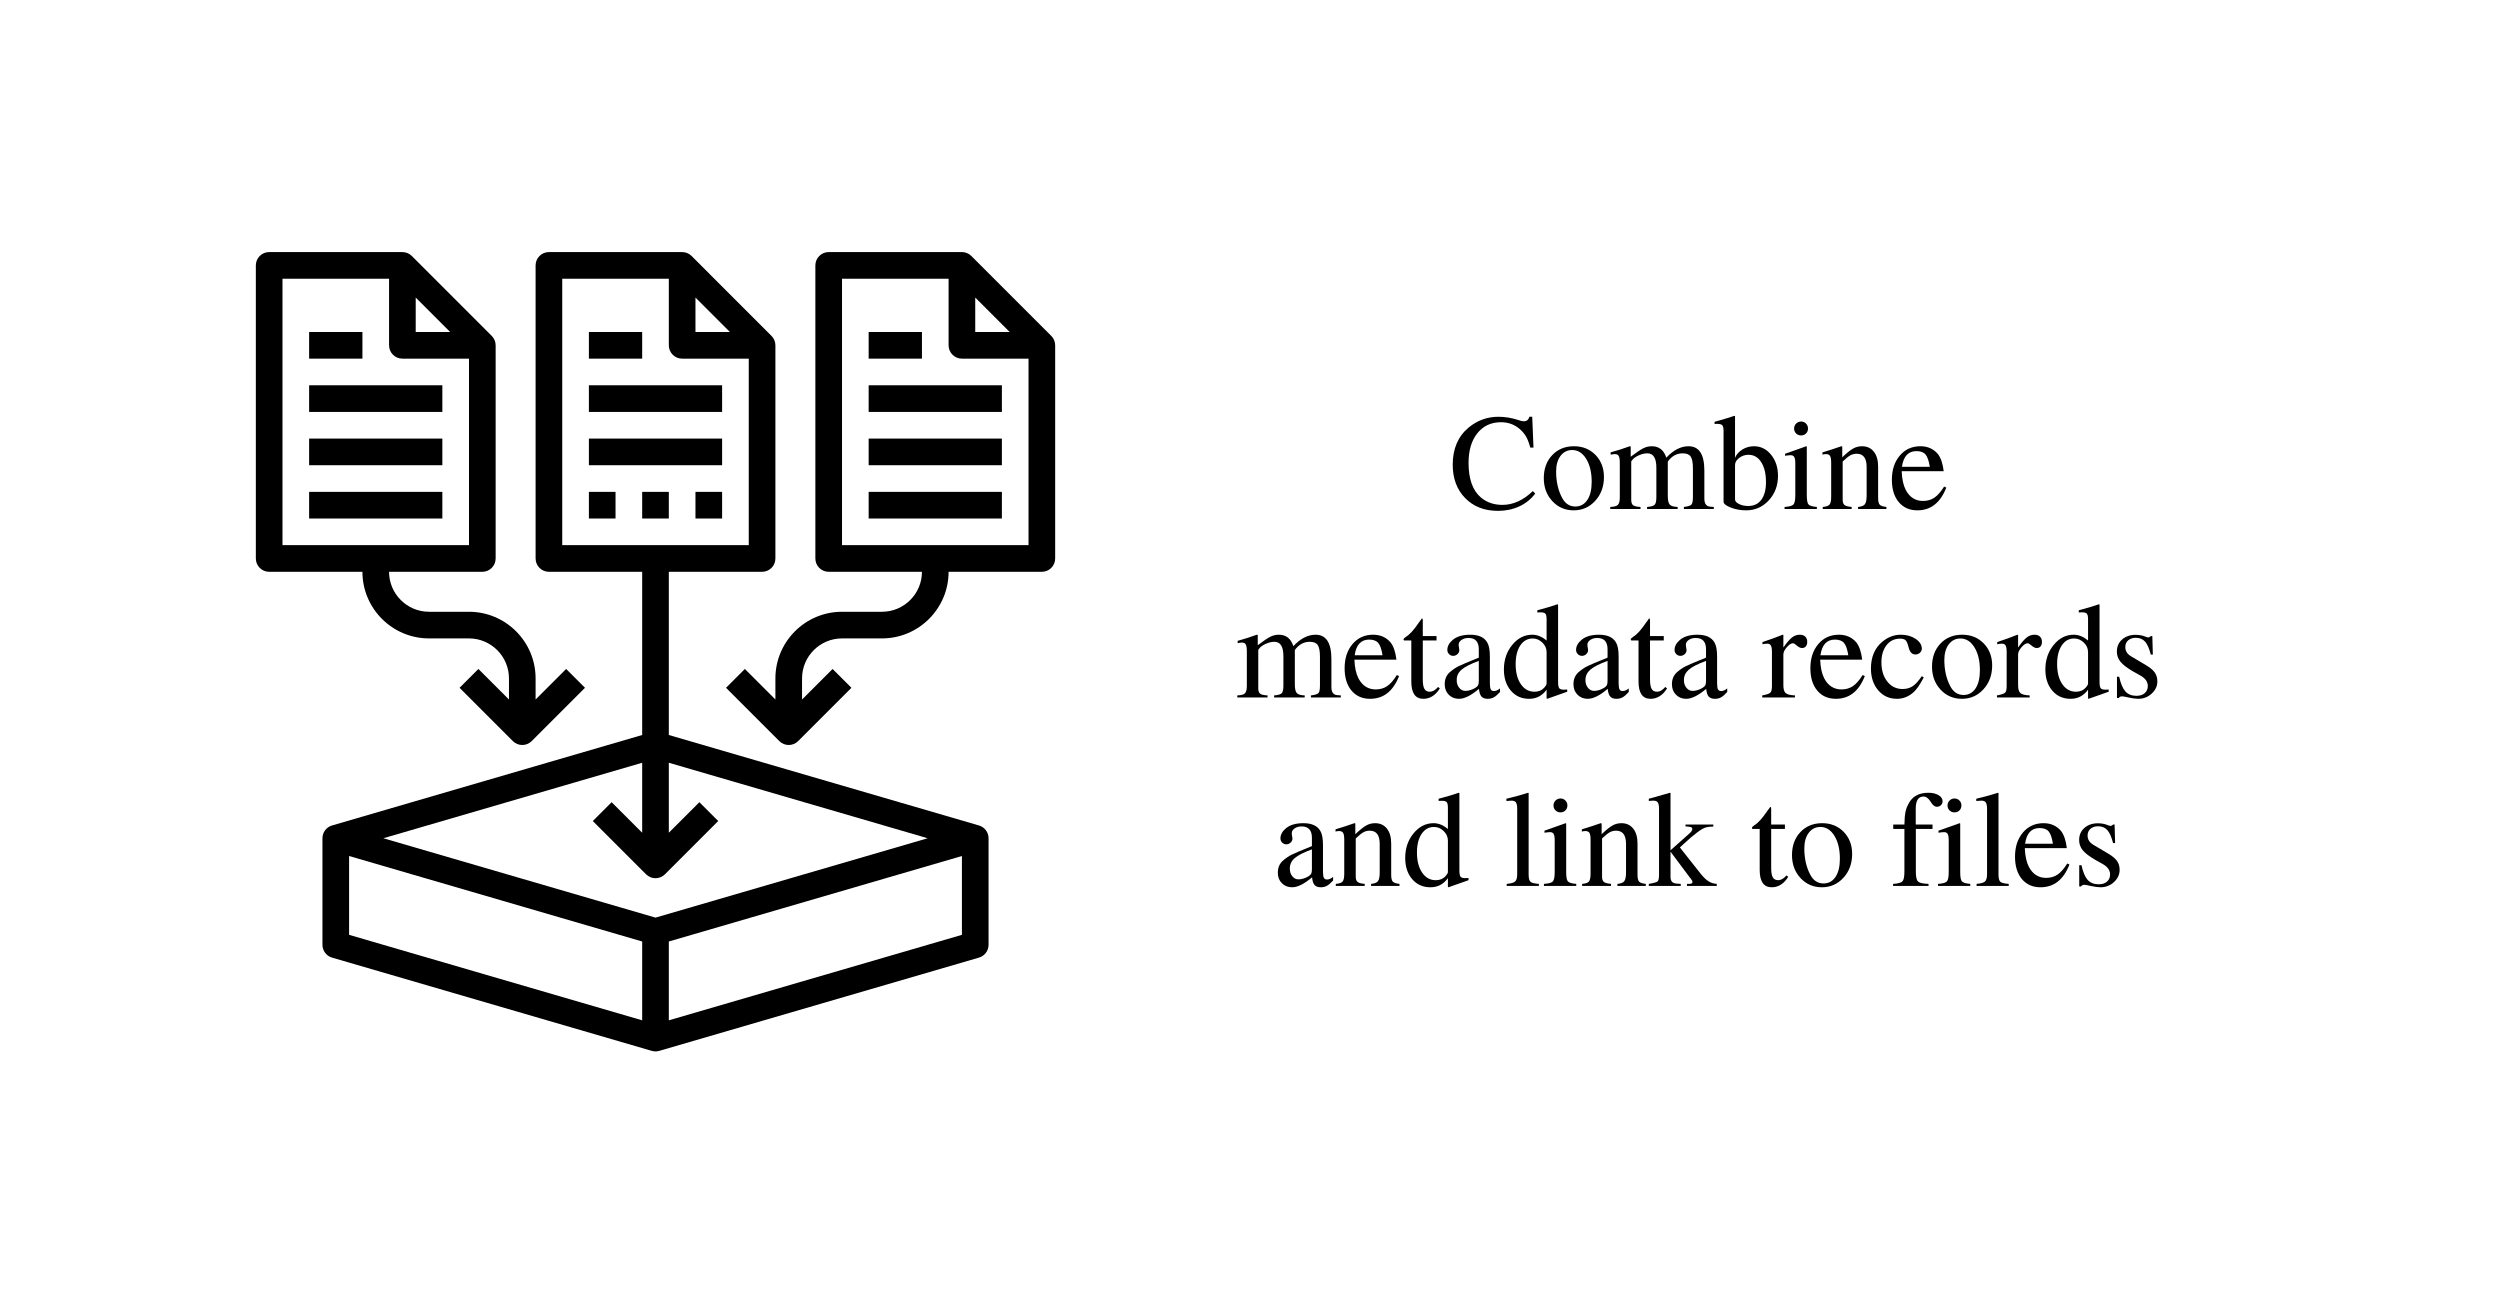 <svg xmlns="http://www.w3.org/2000/svg" xmlns:xlink="http://www.w3.org/1999/xlink" width="993" zoomAndPan="magnify" viewBox="0 0 744.75 389.25" height="519" preserveAspectRatio="xMidYMid meet" version="1.0"><defs><g/><clipPath id="9b6662e647"><path d="M 96 75.094 L 295 75.094 L 295 313.215 L 96 313.215 Z M 96 75.094 " clip-rule="nonzero"/></clipPath><clipPath id="a4d467bba6"><path d="M 76.215 75.094 L 175 75.094 L 175 222 L 76.215 222 Z M 76.215 75.094 " clip-rule="nonzero"/></clipPath><clipPath id="2802b9188b"><path d="M 216 75.094 L 314.336 75.094 L 314.336 222 L 216 222 Z M 216 75.094 " clip-rule="nonzero"/></clipPath></defs><path fill="#000000" d="M 175.43 114.777 L 215.117 114.777 L 215.117 122.715 L 175.43 122.715 Z M 175.43 114.777 " fill-opacity="1" fill-rule="nonzero"/><path fill="#000000" d="M 175.43 130.652 L 215.117 130.652 L 215.117 138.59 L 175.43 138.59 Z M 175.43 130.652 " fill-opacity="1" fill-rule="nonzero"/><g clip-path="url(#9b6662e647)"><path fill="#000000" d="M 294.492 281.465 L 294.492 249.715 C 294.492 247.953 293.328 246.402 291.633 245.906 L 199.242 218.957 L 199.242 170.34 L 227.023 170.34 C 229.219 170.34 230.992 168.562 230.992 166.371 L 230.992 102.871 C 230.992 101.82 230.578 100.809 229.828 100.066 L 206.02 76.254 C 205.277 75.508 204.27 75.094 203.211 75.094 L 163.523 75.094 C 161.332 75.094 159.555 76.871 159.555 79.062 L 159.555 166.371 C 159.555 168.562 161.332 170.34 163.523 170.34 L 191.305 170.34 L 191.305 218.957 L 98.914 245.906 C 97.219 246.402 96.059 247.953 96.059 249.715 L 96.059 281.465 C 96.059 283.227 97.219 284.777 98.914 285.273 L 194.164 313.055 C 194.527 313.16 194.898 313.215 195.273 313.215 C 195.652 313.215 196.02 313.16 196.387 313.055 L 291.633 285.273 C 293.328 284.777 294.492 283.227 294.492 281.465 Z M 207.18 88.641 L 217.445 98.902 L 207.18 98.902 Z M 167.492 83.031 L 199.242 83.031 L 199.242 102.871 C 199.242 105.062 201.016 106.84 203.211 106.84 L 223.055 106.84 L 223.055 162.402 L 167.492 162.402 Z M 191.305 227.223 L 191.305 248.07 L 182.207 238.973 L 176.594 244.582 L 192.469 260.457 C 193.242 261.23 194.258 261.621 195.273 261.621 C 196.289 261.621 197.309 261.23 198.082 260.457 L 213.957 244.582 L 208.344 238.973 L 199.242 248.07 L 199.242 227.223 L 276.352 249.715 L 195.273 273.359 L 114.199 249.715 Z M 103.996 255.004 L 191.305 280.473 L 191.305 303.953 L 103.996 278.488 Z M 199.242 303.953 L 199.242 280.473 L 286.555 255.004 L 286.555 278.488 Z M 199.242 303.953 " fill-opacity="1" fill-rule="nonzero"/></g><path fill="#000000" d="M 175.43 98.902 L 191.305 98.902 L 191.305 106.84 L 175.43 106.84 Z M 175.43 98.902 " fill-opacity="1" fill-rule="nonzero"/><g clip-path="url(#a4d467bba6)"><path fill="#000000" d="M 80.184 170.34 L 107.965 170.34 C 107.965 181.281 116.867 190.184 127.809 190.184 L 139.715 190.184 C 146.277 190.184 151.621 195.527 151.621 202.09 L 151.621 208.383 L 142.52 199.285 L 136.906 204.895 L 152.781 220.77 C 153.555 221.543 154.57 221.934 155.586 221.934 C 156.605 221.934 157.621 221.543 158.395 220.77 L 174.27 204.895 L 168.656 199.285 L 159.555 208.383 L 159.555 202.09 C 159.555 191.148 150.656 182.246 139.715 182.246 L 127.809 182.246 C 121.242 182.246 115.902 176.906 115.902 170.34 L 143.684 170.34 C 145.875 170.34 147.652 168.562 147.652 166.371 L 147.652 102.871 C 147.652 101.82 147.234 100.809 146.488 100.066 L 122.676 76.254 C 121.934 75.508 120.926 75.094 119.871 75.094 L 80.184 75.094 C 77.988 75.094 76.215 76.871 76.215 79.062 L 76.215 166.371 C 76.215 168.562 77.988 170.34 80.184 170.34 Z M 123.84 88.641 L 134.102 98.902 L 123.84 98.902 Z M 84.152 83.031 L 115.902 83.031 L 115.902 102.871 C 115.902 105.062 117.676 106.84 119.871 106.84 L 139.715 106.84 L 139.715 162.402 L 84.152 162.402 Z M 84.152 83.031 " fill-opacity="1" fill-rule="nonzero"/></g><path fill="#000000" d="M 92.09 114.777 L 131.777 114.777 L 131.777 122.715 L 92.09 122.715 Z M 92.09 114.777 " fill-opacity="1" fill-rule="nonzero"/><path fill="#000000" d="M 92.09 130.652 L 131.777 130.652 L 131.777 138.59 L 92.09 138.59 Z M 92.09 130.652 " fill-opacity="1" fill-rule="nonzero"/><path fill="#000000" d="M 92.09 146.527 L 131.777 146.527 L 131.777 154.465 L 92.09 154.465 Z M 92.09 146.527 " fill-opacity="1" fill-rule="nonzero"/><path fill="#000000" d="M 92.09 98.902 L 107.965 98.902 L 107.965 106.84 L 92.09 106.84 Z M 92.09 98.902 " fill-opacity="1" fill-rule="nonzero"/><g clip-path="url(#2802b9188b)"><path fill="#000000" d="M 314.336 166.371 L 314.336 102.871 C 314.336 101.82 313.918 100.809 313.172 100.066 L 289.359 76.254 C 288.617 75.508 287.609 75.094 286.555 75.094 L 246.867 75.094 C 244.672 75.094 242.898 76.871 242.898 79.062 L 242.898 166.371 C 242.898 168.562 244.672 170.34 246.867 170.34 L 274.648 170.34 C 274.648 176.906 269.305 182.246 262.742 182.246 L 250.836 182.246 C 239.895 182.246 230.992 191.148 230.992 202.09 L 230.992 208.383 L 221.895 199.285 L 216.281 204.895 L 232.156 220.77 C 232.93 221.543 233.945 221.934 234.961 221.934 C 235.977 221.934 236.992 221.543 237.766 220.77 L 253.641 204.895 L 248.031 199.285 L 238.93 208.383 L 238.93 202.09 C 238.93 195.527 244.273 190.184 250.836 190.184 L 262.742 190.184 C 273.684 190.184 282.586 181.281 282.586 170.34 L 310.367 170.34 C 312.562 170.34 314.336 168.562 314.336 166.371 Z M 290.523 88.641 L 300.785 98.902 L 290.523 98.902 Z M 250.836 162.402 L 250.836 83.031 L 282.586 83.031 L 282.586 102.871 C 282.586 105.062 284.359 106.84 286.555 106.84 L 306.398 106.84 L 306.398 162.402 Z M 250.836 162.402 " fill-opacity="1" fill-rule="nonzero"/></g><path fill="#000000" d="M 258.773 114.777 L 298.461 114.777 L 298.461 122.715 L 258.773 122.715 Z M 258.773 114.777 " fill-opacity="1" fill-rule="nonzero"/><path fill="#000000" d="M 258.773 130.652 L 298.461 130.652 L 298.461 138.59 L 258.773 138.59 Z M 258.773 130.652 " fill-opacity="1" fill-rule="nonzero"/><path fill="#000000" d="M 258.773 146.527 L 298.461 146.527 L 298.461 154.465 L 258.773 154.465 Z M 258.773 146.527 " fill-opacity="1" fill-rule="nonzero"/><path fill="#000000" d="M 258.773 98.902 L 274.648 98.902 L 274.648 106.84 L 258.773 106.84 Z M 258.773 98.902 " fill-opacity="1" fill-rule="nonzero"/><path fill="#000000" d="M 175.43 146.527 L 183.367 146.527 L 183.367 154.465 L 175.43 154.465 Z M 175.43 146.527 " fill-opacity="1" fill-rule="nonzero"/><path fill="#000000" d="M 191.305 146.527 L 199.242 146.527 L 199.242 154.465 L 191.305 154.465 Z M 191.305 146.527 " fill-opacity="1" fill-rule="nonzero"/><path fill="#000000" d="M 207.18 146.527 L 215.117 146.527 L 215.117 154.465 L 207.18 154.465 Z M 207.18 146.527 " fill-opacity="1" fill-rule="nonzero"/><g fill="#000000" fill-opacity="1"><g transform="translate(431.624, 151.624)"><g><path d="M 25.719 -4.594 C 24.477 -2.938 22.895 -1.66 20.969 -0.766 C 19.039 0.117 16.926 0.562 14.625 0.562 C 10.594 0.562 7.336 -0.703 4.859 -3.234 C 2.379 -5.766 1.141 -9.086 1.141 -13.203 C 1.141 -17.941 2.723 -21.629 5.891 -24.266 C 8.492 -26.398 11.438 -27.469 14.719 -27.469 C 16.719 -27.469 18.707 -27.145 20.688 -26.5 C 21.332 -26.25 21.875 -26.125 22.312 -26.125 C 23.176 -26.125 23.734 -26.57 23.984 -27.469 L 24.828 -27.469 L 25.203 -18.281 L 24.266 -18.281 C 23.879 -19.613 23.5 -20.629 23.125 -21.328 C 22.75 -22.035 22.234 -22.719 21.578 -23.375 C 19.922 -25.02 17.906 -25.844 15.531 -25.844 C 12.57 -25.844 10.219 -24.742 8.469 -22.547 C 6.727 -20.359 5.859 -17.422 5.859 -13.734 C 5.859 -8.891 7.102 -5.438 9.594 -3.375 C 11.32 -1.938 13.438 -1.219 15.938 -1.219 C 19.133 -1.219 22.156 -2.586 25 -5.328 Z M 25.719 -4.594 "/></g></g></g><g fill="#000000" fill-opacity="1"><g transform="translate(458.724, 151.624)"><g><path d="M 19.094 -9.516 C 19.094 -6.691 18.227 -4.332 16.5 -2.438 C 14.77 -0.539 12.629 0.406 10.078 0.406 C 7.535 0.406 5.414 -0.504 3.719 -2.328 C 2.02 -4.16 1.172 -6.445 1.172 -9.188 C 1.172 -11.977 2.004 -14.258 3.672 -16.031 C 5.336 -17.801 7.5 -18.688 10.156 -18.688 C 12.758 -18.688 14.898 -17.82 16.578 -16.094 C 18.254 -14.363 19.094 -12.172 19.094 -9.516 Z M 15.438 -8.094 C 15.438 -10.883 14.895 -13.16 13.812 -14.922 C 12.727 -16.68 11.332 -17.562 9.625 -17.562 C 8.195 -17.562 7.039 -16.977 6.156 -15.812 C 5.281 -14.645 4.844 -13.098 4.844 -11.172 C 4.844 -8.172 5.438 -5.555 6.625 -3.328 C 7.539 -1.598 8.852 -0.734 10.562 -0.734 C 12.082 -0.734 13.273 -1.383 14.141 -2.688 C 15.004 -3.988 15.438 -5.789 15.438 -8.094 Z M 15.438 -8.094 "/></g></g></g><g fill="#000000" fill-opacity="1"><g transform="translate(479.039, 151.624)"><g><path d="M 31.5 0 L 22.594 0 L 22.594 -0.609 C 23.789 -0.742 24.535 -0.973 24.828 -1.297 C 25.129 -1.617 25.281 -2.363 25.281 -3.531 L 25.281 -12.109 C 25.281 -13.785 25.062 -14.945 24.625 -15.594 C 24.195 -16.25 23.398 -16.578 22.234 -16.578 C 20.441 -16.578 18.961 -15.754 17.797 -14.109 L 17.797 -3.859 C 17.797 -2.586 17.992 -1.734 18.391 -1.297 C 18.785 -0.867 19.566 -0.641 20.734 -0.609 L 20.734 0 L 11.625 0 L 11.625 -0.609 C 12.789 -0.691 13.539 -0.906 13.875 -1.25 C 14.219 -1.602 14.391 -2.352 14.391 -3.5 L 14.391 -12.312 C 14.391 -15.156 13.492 -16.578 11.703 -16.578 C 10.992 -16.578 10.25 -16.422 9.469 -16.109 C 8.688 -15.797 8.035 -15.41 7.516 -14.953 L 6.906 -14.188 L 6.906 -2.719 C 6.906 -1.938 7.094 -1.398 7.469 -1.109 C 7.852 -0.828 8.586 -0.66 9.672 -0.609 L 9.672 0 L 0.656 0 L 0.656 -0.609 C 1.789 -0.641 2.547 -0.844 2.922 -1.219 C 3.305 -1.594 3.5 -2.336 3.5 -3.453 L 3.5 -13.734 C 3.5 -14.711 3.395 -15.391 3.188 -15.766 C 2.988 -16.148 2.617 -16.344 2.078 -16.344 C 1.672 -16.344 1.234 -16.285 0.766 -16.172 L 0.766 -16.859 C 2.723 -17.398 4.625 -18.008 6.469 -18.688 L 6.75 -18.609 L 6.75 -15.562 C 8.426 -16.832 9.672 -17.672 10.484 -18.078 C 11.297 -18.484 12.148 -18.688 13.047 -18.688 C 15.18 -18.688 16.617 -17.551 17.359 -15.281 C 19.473 -17.551 21.68 -18.688 23.984 -18.688 C 27.117 -18.688 28.688 -16.273 28.688 -11.453 L 28.688 -3.094 C 28.688 -1.57 29.27 -0.77 30.438 -0.688 L 31.5 -0.609 Z M 31.5 0 "/></g></g></g><g fill="#000000" fill-opacity="1"><g transform="translate(510.649, 151.624)"><g><path d="M 19.016 -9.875 C 19.016 -6.977 18.098 -4.539 16.266 -2.562 C 14.441 -0.582 12.191 0.406 9.516 0.406 C 7.891 0.406 6.363 0.129 4.938 -0.422 C 3.508 -0.984 2.797 -1.57 2.797 -2.188 L 2.797 -23.281 C 2.797 -24.125 2.664 -24.68 2.406 -24.953 C 2.156 -25.223 1.625 -25.359 0.812 -25.359 C 0.508 -25.359 0.281 -25.344 0.125 -25.312 L 0.125 -25.969 L 1.297 -26.297 C 3.109 -26.805 4.68 -27.289 6.016 -27.75 L 6.219 -27.672 L 6.219 -15.234 C 6.625 -16.242 7.352 -17.07 8.406 -17.719 C 9.469 -18.363 10.617 -18.688 11.859 -18.688 C 13.898 -18.688 15.602 -17.836 16.969 -16.141 C 18.332 -14.453 19.016 -12.363 19.016 -9.875 Z M 15.438 -8 C 15.438 -10.469 14.969 -12.441 14.031 -13.922 C 13.102 -15.398 11.836 -16.141 10.234 -16.141 C 9.18 -16.141 8.25 -15.828 7.438 -15.203 C 6.625 -14.578 6.219 -13.875 6.219 -13.094 L 6.219 -2.844 C 6.219 -2.332 6.609 -1.879 7.391 -1.484 C 8.18 -1.086 9.102 -0.891 10.156 -0.891 C 11.844 -0.891 13.145 -1.516 14.062 -2.766 C 14.977 -4.016 15.438 -5.758 15.438 -8 Z M 15.438 -8 "/></g></g></g><g fill="#000000" fill-opacity="1"><g transform="translate(530.964, 151.624)"><g><path d="M 10.281 0 L 0.656 0 L 0.656 -0.609 C 2.062 -0.691 2.945 -0.938 3.312 -1.344 C 3.676 -1.75 3.859 -2.68 3.859 -4.141 L 3.859 -13.578 C 3.859 -14.473 3.754 -15.102 3.547 -15.469 C 3.348 -15.832 3.004 -16.016 2.516 -16.016 C 2.086 -16.016 1.629 -15.973 1.141 -15.891 L 0.812 -15.844 L 0.812 -16.453 L 7.109 -18.688 L 7.281 -18.578 L 7.281 -4.141 C 7.281 -2.68 7.445 -1.754 7.781 -1.359 C 8.125 -0.961 8.957 -0.711 10.281 -0.609 Z M 7.641 -23.984 C 7.641 -23.379 7.441 -22.879 7.047 -22.484 C 6.66 -22.098 6.164 -21.906 5.562 -21.906 C 5 -21.906 4.516 -22.098 4.109 -22.484 C 3.703 -22.879 3.5 -23.379 3.5 -23.984 C 3.5 -24.547 3.703 -25.031 4.109 -25.438 C 4.516 -25.844 5 -26.047 5.562 -26.047 C 6.164 -26.047 6.66 -25.844 7.047 -25.438 C 7.441 -25.031 7.641 -24.547 7.641 -23.984 Z M 7.641 -23.984 "/></g></g></g><g fill="#000000" fill-opacity="1"><g transform="translate(542.259, 151.624)"><g><path d="M 19.703 0 L 11.25 0 L 11.25 -0.609 C 12.281 -0.691 12.961 -0.961 13.297 -1.422 C 13.641 -1.879 13.812 -2.742 13.812 -4.016 L 13.812 -12.516 C 13.812 -15.141 12.82 -16.453 10.844 -16.453 C 10.164 -16.453 9.539 -16.297 8.969 -15.984 C 8.406 -15.68 7.641 -15.066 6.672 -14.141 L 6.672 -2.719 C 6.672 -1.988 6.859 -1.473 7.234 -1.172 C 7.609 -0.879 8.312 -0.691 9.344 -0.609 L 9.344 0 L 0.734 0 L 0.734 -0.609 C 1.766 -0.691 2.441 -0.926 2.766 -1.312 C 3.086 -1.707 3.25 -2.488 3.25 -3.656 L 3.25 -13.734 C 3.25 -14.734 3.141 -15.414 2.922 -15.781 C 2.703 -16.156 2.312 -16.344 1.75 -16.344 C 1.227 -16.344 0.863 -16.285 0.656 -16.172 L 0.656 -16.859 C 2.656 -17.461 4.523 -18.07 6.266 -18.688 L 6.547 -18.609 L 6.547 -15.406 C 7.922 -16.707 9.008 -17.578 9.812 -18.016 C 10.613 -18.461 11.488 -18.688 12.438 -18.688 C 13.926 -18.688 15.098 -18.148 15.953 -17.078 C 16.805 -16.016 17.234 -14.52 17.234 -12.594 L 17.234 -3.297 C 17.234 -2.285 17.395 -1.609 17.719 -1.266 C 18.039 -0.93 18.703 -0.711 19.703 -0.609 Z M 19.703 0 "/></g></g></g><g fill="#000000" fill-opacity="1"><g transform="translate(562.574, 151.624)"><g><path d="M 17.234 -6.375 C 15.473 -1.852 12.598 0.406 8.609 0.406 C 6.285 0.406 4.438 -0.41 3.062 -2.047 C 1.695 -3.691 1.016 -5.91 1.016 -8.703 C 1.016 -11.648 1.801 -14.051 3.375 -15.906 C 4.945 -17.758 6.992 -18.688 9.516 -18.688 C 11.68 -18.688 13.414 -17.914 14.719 -16.375 C 15.602 -15.238 16.18 -13.531 16.453 -11.25 L 3.938 -11.25 C 4.02 -8.945 4.426 -7.082 5.156 -5.656 C 6.32 -3.477 8.031 -2.391 10.281 -2.391 C 11.582 -2.391 12.711 -2.711 13.672 -3.359 C 14.641 -4.016 15.609 -5.117 16.578 -6.672 Z M 12.312 -12.562 C 12.039 -14.32 11.617 -15.539 11.047 -16.219 C 10.484 -16.895 9.578 -17.234 8.328 -17.234 C 5.891 -17.234 4.453 -15.676 4.016 -12.562 Z M 12.312 -12.562 "/></g></g></g><g fill="#000000" fill-opacity="1"><g transform="translate(367.934, 207.769)"><g><path d="M 31.5 0 L 22.594 0 L 22.594 -0.609 C 23.789 -0.742 24.535 -0.973 24.828 -1.297 C 25.129 -1.617 25.281 -2.363 25.281 -3.531 L 25.281 -12.109 C 25.281 -13.785 25.062 -14.945 24.625 -15.594 C 24.195 -16.25 23.398 -16.578 22.234 -16.578 C 20.441 -16.578 18.961 -15.754 17.797 -14.109 L 17.797 -3.859 C 17.797 -2.586 17.992 -1.734 18.391 -1.297 C 18.785 -0.867 19.566 -0.641 20.734 -0.609 L 20.734 0 L 11.625 0 L 11.625 -0.609 C 12.789 -0.691 13.539 -0.906 13.875 -1.25 C 14.219 -1.602 14.391 -2.352 14.391 -3.5 L 14.391 -12.312 C 14.391 -15.156 13.492 -16.578 11.703 -16.578 C 10.992 -16.578 10.25 -16.422 9.469 -16.109 C 8.688 -15.797 8.035 -15.41 7.516 -14.953 L 6.906 -14.188 L 6.906 -2.719 C 6.906 -1.938 7.094 -1.398 7.469 -1.109 C 7.852 -0.828 8.586 -0.66 9.672 -0.609 L 9.672 0 L 0.656 0 L 0.656 -0.609 C 1.789 -0.641 2.547 -0.844 2.922 -1.219 C 3.305 -1.594 3.5 -2.336 3.5 -3.453 L 3.5 -13.734 C 3.5 -14.711 3.395 -15.391 3.188 -15.766 C 2.988 -16.148 2.617 -16.344 2.078 -16.344 C 1.672 -16.344 1.234 -16.285 0.766 -16.172 L 0.766 -16.859 C 2.723 -17.398 4.625 -18.008 6.469 -18.688 L 6.75 -18.609 L 6.75 -15.562 C 8.426 -16.832 9.672 -17.672 10.484 -18.078 C 11.297 -18.484 12.148 -18.688 13.047 -18.688 C 15.18 -18.688 16.617 -17.551 17.359 -15.281 C 19.473 -17.551 21.68 -18.688 23.984 -18.688 C 27.117 -18.688 28.688 -16.273 28.688 -11.453 L 28.688 -3.094 C 28.688 -1.57 29.27 -0.77 30.438 -0.688 L 31.5 -0.609 Z M 31.5 0 "/></g></g></g><g fill="#000000" fill-opacity="1"><g transform="translate(399.544, 207.769)"><g><path d="M 17.234 -6.375 C 15.473 -1.852 12.598 0.406 8.609 0.406 C 6.285 0.406 4.438 -0.41 3.062 -2.047 C 1.695 -3.691 1.016 -5.91 1.016 -8.703 C 1.016 -11.648 1.801 -14.051 3.375 -15.906 C 4.945 -17.758 6.992 -18.688 9.516 -18.688 C 11.68 -18.688 13.414 -17.914 14.719 -16.375 C 15.602 -15.238 16.18 -13.531 16.453 -11.25 L 3.938 -11.25 C 4.02 -8.945 4.426 -7.082 5.156 -5.656 C 6.32 -3.477 8.031 -2.391 10.281 -2.391 C 11.582 -2.391 12.711 -2.711 13.672 -3.359 C 14.641 -4.016 15.609 -5.117 16.578 -6.672 Z M 12.312 -12.562 C 12.039 -14.32 11.617 -15.539 11.047 -16.219 C 10.484 -16.895 9.578 -17.234 8.328 -17.234 C 5.891 -17.234 4.453 -15.676 4.016 -12.562 Z M 12.312 -12.562 "/></g></g></g><g fill="#000000" fill-opacity="1"><g transform="translate(417.584, 207.769)"><g><path d="M 11.344 -2.688 C 10.039 -0.625 8.398 0.406 6.422 0.406 C 4.035 0.406 2.844 -1.312 2.844 -4.75 L 2.844 -16.984 L 0.688 -16.984 C 0.582 -17.066 0.531 -17.16 0.531 -17.266 C 0.531 -17.484 0.758 -17.742 1.219 -18.047 C 2.332 -18.691 3.645 -20.141 5.156 -22.391 C 5.539 -22.879 5.812 -23.258 5.969 -23.531 C 6.164 -23.531 6.266 -23.352 6.266 -23 L 6.266 -18.281 L 10.359 -18.281 L 10.359 -16.984 L 6.266 -16.984 L 6.266 -5.359 C 6.266 -4.055 6.426 -3.117 6.75 -2.547 C 7.07 -1.984 7.613 -1.703 8.375 -1.703 C 9.188 -1.703 10 -2.176 10.812 -3.125 Z M 11.344 -2.688 "/></g></g></g><g fill="#000000" fill-opacity="1"><g transform="translate(428.879, 207.769)"><g><path d="M 17.969 -1.625 C 17.258 -0.844 16.641 -0.305 16.109 -0.016 C 15.586 0.266 14.988 0.406 14.312 0.406 C 13.469 0.406 12.848 0.18 12.453 -0.266 C 12.055 -0.711 11.805 -1.477 11.703 -2.562 C 9.367 -0.582 7.391 0.406 5.766 0.406 C 4.523 0.406 3.504 0 2.703 -0.812 C 1.898 -1.625 1.5 -2.664 1.5 -3.938 C 1.5 -5.406 1.988 -6.586 2.969 -7.484 C 3.832 -8.234 4.703 -8.832 5.578 -9.281 C 6.461 -9.727 8.488 -10.586 11.656 -11.859 L 11.656 -14.344 C 11.656 -16.594 10.629 -17.719 8.578 -17.719 C 7.766 -17.719 7.07 -17.52 6.5 -17.125 C 5.938 -16.738 5.656 -16.273 5.656 -15.734 C 5.656 -15.43 5.691 -15.102 5.766 -14.75 C 5.828 -14.375 5.859 -14.16 5.859 -14.109 C 5.859 -13.641 5.672 -13.234 5.297 -12.891 C 4.93 -12.555 4.504 -12.391 4.016 -12.391 C 3.535 -12.391 3.125 -12.566 2.781 -12.922 C 2.445 -13.273 2.281 -13.68 2.281 -14.141 C 2.281 -15.254 2.832 -16.27 3.938 -17.188 C 5.156 -18.188 6.879 -18.688 9.109 -18.688 C 11.629 -18.688 13.32 -17.906 14.188 -16.344 C 14.695 -15.5 14.953 -14.113 14.953 -12.188 L 14.953 -4.266 C 14.953 -3.367 15.039 -2.75 15.219 -2.406 C 15.395 -2.07 15.711 -1.906 16.172 -1.906 C 16.742 -1.906 17.344 -2.164 17.969 -2.688 Z M 11.656 -5 L 11.656 -10.891 C 9.219 -9.992 7.508 -9.125 6.531 -8.281 C 5.562 -7.445 5.078 -6.438 5.078 -5.25 L 5.078 -5.078 C 5.078 -4.211 5.328 -3.473 5.828 -2.859 C 6.328 -2.254 6.93 -1.953 7.641 -1.953 C 8.586 -1.953 9.578 -2.25 10.609 -2.844 C 11.035 -3.113 11.316 -3.383 11.453 -3.656 C 11.586 -3.926 11.656 -4.375 11.656 -5 Z M 11.656 -5 "/></g></g></g><g fill="#000000" fill-opacity="1"><g transform="translate(446.919, 207.769)"><g><path d="M 19.953 -1.703 L 13.984 0.406 L 13.812 0.281 L 13.812 -2.312 C 12.508 -0.5 10.773 0.406 8.609 0.406 C 6.367 0.406 4.555 -0.398 3.172 -2.016 C 1.785 -3.629 1.094 -5.734 1.094 -8.328 C 1.094 -11.203 1.922 -13.645 3.578 -15.656 C 5.234 -17.676 7.223 -18.688 9.547 -18.688 C 11.016 -18.688 12.438 -18.109 13.812 -16.953 L 13.812 -23.281 C 13.812 -24.125 13.691 -24.68 13.453 -24.953 C 13.211 -25.223 12.711 -25.359 11.953 -25.359 C 11.566 -25.359 11.266 -25.344 11.047 -25.312 L 11.047 -25.969 C 13.516 -26.613 15.508 -27.207 17.031 -27.75 L 17.234 -27.672 L 17.234 -4.641 C 17.234 -3.68 17.348 -3.051 17.578 -2.75 C 17.805 -2.457 18.285 -2.312 19.016 -2.312 C 19.148 -2.312 19.461 -2.328 19.953 -2.359 Z M 13.812 -4.141 L 13.812 -13.5 C 13.812 -14.582 13.391 -15.531 12.547 -16.344 C 11.711 -17.156 10.754 -17.562 9.672 -17.562 C 8.129 -17.562 6.895 -16.867 5.969 -15.484 C 5.051 -14.098 4.594 -12.254 4.594 -9.953 C 4.594 -7.461 5.109 -5.461 6.141 -3.953 C 7.172 -2.453 8.523 -1.703 10.203 -1.703 C 11.422 -1.703 12.395 -2.109 13.125 -2.922 C 13.582 -3.441 13.812 -3.848 13.812 -4.141 Z M 13.812 -4.141 "/></g></g></g><g fill="#000000" fill-opacity="1"><g transform="translate(467.234, 207.769)"><g><path d="M 17.969 -1.625 C 17.258 -0.844 16.641 -0.305 16.109 -0.016 C 15.586 0.266 14.988 0.406 14.312 0.406 C 13.469 0.406 12.848 0.18 12.453 -0.266 C 12.055 -0.711 11.805 -1.477 11.703 -2.562 C 9.367 -0.582 7.391 0.406 5.766 0.406 C 4.523 0.406 3.504 0 2.703 -0.812 C 1.898 -1.625 1.5 -2.664 1.5 -3.938 C 1.5 -5.406 1.988 -6.586 2.969 -7.484 C 3.832 -8.234 4.703 -8.832 5.578 -9.281 C 6.461 -9.727 8.488 -10.586 11.656 -11.859 L 11.656 -14.344 C 11.656 -16.594 10.629 -17.719 8.578 -17.719 C 7.766 -17.719 7.07 -17.52 6.5 -17.125 C 5.938 -16.738 5.656 -16.273 5.656 -15.734 C 5.656 -15.43 5.691 -15.102 5.766 -14.75 C 5.828 -14.375 5.859 -14.16 5.859 -14.109 C 5.859 -13.641 5.672 -13.234 5.297 -12.891 C 4.93 -12.555 4.504 -12.391 4.016 -12.391 C 3.535 -12.391 3.125 -12.566 2.781 -12.922 C 2.445 -13.273 2.281 -13.68 2.281 -14.141 C 2.281 -15.254 2.832 -16.27 3.938 -17.188 C 5.156 -18.188 6.879 -18.688 9.109 -18.688 C 11.629 -18.688 13.32 -17.906 14.188 -16.344 C 14.695 -15.5 14.953 -14.113 14.953 -12.188 L 14.953 -4.266 C 14.953 -3.367 15.039 -2.75 15.219 -2.406 C 15.395 -2.07 15.711 -1.906 16.172 -1.906 C 16.742 -1.906 17.344 -2.164 17.969 -2.688 Z M 11.656 -5 L 11.656 -10.891 C 9.219 -9.992 7.508 -9.125 6.531 -8.281 C 5.562 -7.445 5.078 -6.438 5.078 -5.25 L 5.078 -5.078 C 5.078 -4.211 5.328 -3.473 5.828 -2.859 C 6.328 -2.254 6.93 -1.953 7.641 -1.953 C 8.586 -1.953 9.578 -2.25 10.609 -2.844 C 11.035 -3.113 11.316 -3.383 11.453 -3.656 C 11.586 -3.926 11.656 -4.375 11.656 -5 Z M 11.656 -5 "/></g></g></g><g fill="#000000" fill-opacity="1"><g transform="translate(485.274, 207.769)"><g><path d="M 11.344 -2.688 C 10.039 -0.625 8.398 0.406 6.422 0.406 C 4.035 0.406 2.844 -1.312 2.844 -4.75 L 2.844 -16.984 L 0.688 -16.984 C 0.582 -17.066 0.531 -17.16 0.531 -17.266 C 0.531 -17.484 0.758 -17.742 1.219 -18.047 C 2.332 -18.691 3.645 -20.141 5.156 -22.391 C 5.539 -22.879 5.812 -23.258 5.969 -23.531 C 6.164 -23.531 6.266 -23.352 6.266 -23 L 6.266 -18.281 L 10.359 -18.281 L 10.359 -16.984 L 6.266 -16.984 L 6.266 -5.359 C 6.266 -4.055 6.426 -3.117 6.75 -2.547 C 7.07 -1.984 7.613 -1.703 8.375 -1.703 C 9.188 -1.703 10 -2.176 10.812 -3.125 Z M 11.344 -2.688 "/></g></g></g><g fill="#000000" fill-opacity="1"><g transform="translate(496.569, 207.769)"><g><path d="M 17.969 -1.625 C 17.258 -0.844 16.641 -0.305 16.109 -0.016 C 15.586 0.266 14.988 0.406 14.312 0.406 C 13.469 0.406 12.848 0.18 12.453 -0.266 C 12.055 -0.711 11.805 -1.477 11.703 -2.562 C 9.367 -0.582 7.391 0.406 5.766 0.406 C 4.523 0.406 3.504 0 2.703 -0.812 C 1.898 -1.625 1.5 -2.664 1.5 -3.938 C 1.5 -5.406 1.988 -6.586 2.969 -7.484 C 3.832 -8.234 4.703 -8.832 5.578 -9.281 C 6.461 -9.727 8.488 -10.586 11.656 -11.859 L 11.656 -14.344 C 11.656 -16.594 10.629 -17.719 8.578 -17.719 C 7.766 -17.719 7.07 -17.52 6.5 -17.125 C 5.938 -16.738 5.656 -16.273 5.656 -15.734 C 5.656 -15.43 5.691 -15.102 5.766 -14.75 C 5.828 -14.375 5.859 -14.16 5.859 -14.109 C 5.859 -13.641 5.672 -13.234 5.297 -12.891 C 4.93 -12.555 4.504 -12.391 4.016 -12.391 C 3.535 -12.391 3.125 -12.566 2.781 -12.922 C 2.445 -13.273 2.281 -13.68 2.281 -14.141 C 2.281 -15.254 2.832 -16.27 3.938 -17.188 C 5.156 -18.188 6.879 -18.688 9.109 -18.688 C 11.629 -18.688 13.32 -17.906 14.188 -16.344 C 14.695 -15.5 14.953 -14.113 14.953 -12.188 L 14.953 -4.266 C 14.953 -3.367 15.039 -2.75 15.219 -2.406 C 15.395 -2.07 15.711 -1.906 16.172 -1.906 C 16.742 -1.906 17.344 -2.164 17.969 -2.688 Z M 11.656 -5 L 11.656 -10.891 C 9.219 -9.992 7.508 -9.125 6.531 -8.281 C 5.562 -7.445 5.078 -6.438 5.078 -5.25 L 5.078 -5.078 C 5.078 -4.211 5.328 -3.473 5.828 -2.859 C 6.328 -2.254 6.93 -1.953 7.641 -1.953 C 8.586 -1.953 9.578 -2.25 10.609 -2.844 C 11.035 -3.113 11.316 -3.383 11.453 -3.656 C 11.586 -3.926 11.656 -4.375 11.656 -5 Z M 11.656 -5 "/></g></g></g><g fill="#000000" fill-opacity="1"><g transform="translate(514.608, 207.769)"><g/></g></g><g fill="#000000" fill-opacity="1"><g transform="translate(524.766, 207.769)"><g><path d="M 13.609 -16.547 C 13.609 -15.973 13.469 -15.523 13.188 -15.203 C 12.906 -14.879 12.52 -14.719 12.031 -14.719 C 11.57 -14.719 11.031 -14.988 10.406 -15.531 C 9.969 -15.938 9.613 -16.141 9.344 -16.141 C 8.801 -16.141 8.191 -15.742 7.516 -14.953 C 6.836 -14.172 6.5 -13.453 6.5 -12.797 L 6.5 -3.656 C 6.5 -2.488 6.727 -1.703 7.188 -1.297 C 7.656 -0.891 8.578 -0.66 9.953 -0.609 L 9.953 0 L 0.203 0 L 0.203 -0.609 C 1.504 -0.848 2.312 -1.117 2.625 -1.422 C 2.938 -1.723 3.094 -2.383 3.094 -3.406 L 3.094 -13.578 C 3.094 -14.473 2.988 -15.102 2.781 -15.469 C 2.582 -15.832 2.223 -16.016 1.703 -16.016 C 1.273 -16.016 0.801 -15.957 0.281 -15.844 L 0.281 -16.5 C 2.445 -17.207 4.453 -17.938 6.297 -18.688 L 6.5 -18.609 L 6.5 -14.875 C 7.5 -16.312 8.352 -17.305 9.062 -17.859 C 9.77 -18.41 10.539 -18.688 11.375 -18.688 C 12.082 -18.688 12.629 -18.5 13.016 -18.125 C 13.41 -17.75 13.609 -17.223 13.609 -16.547 Z M 13.609 -16.547 "/></g></g></g><g fill="#000000" fill-opacity="1"><g transform="translate(538.296, 207.769)"><g><path d="M 17.234 -6.375 C 15.473 -1.852 12.598 0.406 8.609 0.406 C 6.285 0.406 4.438 -0.41 3.062 -2.047 C 1.695 -3.691 1.016 -5.91 1.016 -8.703 C 1.016 -11.648 1.801 -14.051 3.375 -15.906 C 4.945 -17.758 6.992 -18.688 9.516 -18.688 C 11.68 -18.688 13.414 -17.914 14.719 -16.375 C 15.602 -15.238 16.18 -13.531 16.453 -11.25 L 3.938 -11.25 C 4.02 -8.945 4.426 -7.082 5.156 -5.656 C 6.32 -3.477 8.031 -2.391 10.281 -2.391 C 11.582 -2.391 12.711 -2.711 13.672 -3.359 C 14.641 -4.016 15.609 -5.117 16.578 -6.672 Z M 12.312 -12.562 C 12.039 -14.32 11.617 -15.539 11.047 -16.219 C 10.484 -16.895 9.578 -17.234 8.328 -17.234 C 5.891 -17.234 4.453 -15.676 4.016 -12.562 Z M 12.312 -12.562 "/></g></g></g><g fill="#000000" fill-opacity="1"><g transform="translate(556.336, 207.769)"><g><path d="M 16.75 -5.969 C 15.582 -3.695 14.469 -2.141 13.406 -1.297 C 12.031 -0.16 10.473 0.406 8.734 0.406 C 6.484 0.406 4.633 -0.438 3.188 -2.125 C 1.738 -3.82 1.016 -5.984 1.016 -8.609 C 1.016 -12.055 2.156 -14.727 4.438 -16.625 C 6.113 -18 7.941 -18.688 9.922 -18.688 C 11.629 -18.688 13.098 -18.273 14.328 -17.453 C 15.555 -16.629 16.172 -15.648 16.172 -14.516 C 16.172 -14.047 15.977 -13.641 15.594 -13.297 C 15.219 -12.961 14.773 -12.797 14.266 -12.797 C 13.316 -12.797 12.664 -13.422 12.312 -14.672 L 12.062 -15.562 C 11.852 -16.32 11.582 -16.836 11.25 -17.109 C 10.926 -17.379 10.398 -17.516 9.672 -17.516 C 8.016 -17.516 6.676 -16.863 5.656 -15.562 C 4.645 -14.258 4.141 -12.551 4.141 -10.438 C 4.141 -8.113 4.723 -6.211 5.891 -4.734 C 7.055 -3.254 8.57 -2.516 10.438 -2.516 C 11.602 -2.516 12.609 -2.789 13.453 -3.344 C 14.297 -3.906 15.203 -4.906 16.172 -6.344 Z M 16.75 -5.969 "/></g></g></g><g fill="#000000" fill-opacity="1"><g transform="translate(574.375, 207.769)"><g><path d="M 19.094 -9.516 C 19.094 -6.691 18.227 -4.332 16.5 -2.438 C 14.77 -0.539 12.629 0.406 10.078 0.406 C 7.535 0.406 5.414 -0.504 3.719 -2.328 C 2.02 -4.16 1.172 -6.445 1.172 -9.188 C 1.172 -11.977 2.004 -14.258 3.672 -16.031 C 5.336 -17.801 7.5 -18.688 10.156 -18.688 C 12.758 -18.688 14.898 -17.82 16.578 -16.094 C 18.254 -14.363 19.094 -12.172 19.094 -9.516 Z M 15.438 -8.094 C 15.438 -10.883 14.895 -13.16 13.812 -14.922 C 12.727 -16.68 11.332 -17.562 9.625 -17.562 C 8.195 -17.562 7.039 -16.977 6.156 -15.812 C 5.281 -14.645 4.844 -13.098 4.844 -11.172 C 4.844 -8.172 5.438 -5.555 6.625 -3.328 C 7.539 -1.598 8.852 -0.734 10.562 -0.734 C 12.082 -0.734 13.273 -1.383 14.141 -2.688 C 15.004 -3.988 15.438 -5.789 15.438 -8.094 Z M 15.438 -8.094 "/></g></g></g><g fill="#000000" fill-opacity="1"><g transform="translate(594.69, 207.769)"><g><path d="M 13.609 -16.547 C 13.609 -15.973 13.469 -15.523 13.188 -15.203 C 12.906 -14.879 12.52 -14.719 12.031 -14.719 C 11.57 -14.719 11.031 -14.988 10.406 -15.531 C 9.969 -15.938 9.613 -16.141 9.344 -16.141 C 8.801 -16.141 8.191 -15.742 7.516 -14.953 C 6.836 -14.172 6.5 -13.453 6.5 -12.797 L 6.5 -3.656 C 6.5 -2.488 6.727 -1.703 7.188 -1.297 C 7.656 -0.891 8.578 -0.66 9.953 -0.609 L 9.953 0 L 0.203 0 L 0.203 -0.609 C 1.504 -0.848 2.312 -1.117 2.625 -1.422 C 2.938 -1.723 3.094 -2.383 3.094 -3.406 L 3.094 -13.578 C 3.094 -14.473 2.988 -15.102 2.781 -15.469 C 2.582 -15.832 2.223 -16.016 1.703 -16.016 C 1.273 -16.016 0.801 -15.957 0.281 -15.844 L 0.281 -16.5 C 2.445 -17.207 4.453 -17.938 6.297 -18.688 L 6.5 -18.609 L 6.5 -14.875 C 7.5 -16.312 8.352 -17.305 9.062 -17.859 C 9.77 -18.41 10.539 -18.688 11.375 -18.688 C 12.082 -18.688 12.629 -18.5 13.016 -18.125 C 13.41 -17.75 13.609 -17.223 13.609 -16.547 Z M 13.609 -16.547 "/></g></g></g><g fill="#000000" fill-opacity="1"><g transform="translate(608.22, 207.769)"><g><path d="M 19.953 -1.703 L 13.984 0.406 L 13.812 0.281 L 13.812 -2.312 C 12.508 -0.5 10.773 0.406 8.609 0.406 C 6.367 0.406 4.555 -0.398 3.172 -2.016 C 1.785 -3.629 1.094 -5.734 1.094 -8.328 C 1.094 -11.203 1.922 -13.645 3.578 -15.656 C 5.234 -17.676 7.223 -18.688 9.547 -18.688 C 11.016 -18.688 12.438 -18.109 13.812 -16.953 L 13.812 -23.281 C 13.812 -24.125 13.691 -24.68 13.453 -24.953 C 13.211 -25.223 12.711 -25.359 11.953 -25.359 C 11.566 -25.359 11.266 -25.344 11.047 -25.312 L 11.047 -25.969 C 13.516 -26.613 15.508 -27.207 17.031 -27.75 L 17.234 -27.672 L 17.234 -4.641 C 17.234 -3.68 17.348 -3.051 17.578 -2.75 C 17.805 -2.457 18.285 -2.312 19.016 -2.312 C 19.148 -2.312 19.461 -2.328 19.953 -2.359 Z M 13.812 -4.141 L 13.812 -13.5 C 13.812 -14.582 13.391 -15.531 12.547 -16.344 C 11.711 -17.156 10.754 -17.562 9.672 -17.562 C 8.129 -17.562 6.895 -16.867 5.969 -15.484 C 5.051 -14.098 4.594 -12.254 4.594 -9.953 C 4.594 -7.461 5.109 -5.461 6.141 -3.953 C 7.172 -2.453 8.523 -1.703 10.203 -1.703 C 11.422 -1.703 12.395 -2.109 13.125 -2.922 C 13.582 -3.441 13.812 -3.848 13.812 -4.141 Z M 13.812 -4.141 "/></g></g></g><g fill="#000000" fill-opacity="1"><g transform="translate(628.535, 207.769)"><g><path d="M 14.141 -4.797 C 14.141 -3.391 13.578 -2.172 12.453 -1.141 C 11.328 -0.109 9.992 0.406 8.453 0.406 C 7.723 0.406 6.723 0.27 5.453 0 C 4.578 -0.219 3.953 -0.328 3.578 -0.328 C 3.172 -0.328 2.859 -0.164 2.641 0.156 L 2.109 0.156 L 2.109 -6.172 L 2.766 -6.172 C 3.223 -4.117 3.844 -2.656 4.625 -1.781 C 5.414 -0.914 6.516 -0.484 7.922 -0.484 C 8.953 -0.484 9.77 -0.75 10.375 -1.281 C 10.988 -1.812 11.297 -2.52 11.297 -3.406 C 11.297 -4.633 10.594 -5.656 9.188 -6.469 L 6.828 -7.797 C 5.098 -8.805 3.875 -9.75 3.156 -10.625 C 2.438 -11.508 2.078 -12.52 2.078 -13.656 C 2.078 -15.145 2.598 -16.348 3.641 -17.266 C 4.68 -18.191 6.031 -18.656 7.688 -18.656 C 8.688 -18.656 9.602 -18.492 10.438 -18.172 C 10.844 -17.973 11.211 -17.875 11.547 -17.875 C 11.648 -17.875 11.836 -17.984 12.109 -18.203 L 12.188 -18.281 L 12.641 -18.281 L 12.797 -12.766 L 12.188 -12.766 C 11.727 -14.578 11.16 -15.863 10.484 -16.625 C 9.805 -17.383 8.883 -17.766 7.719 -17.766 C 6.77 -17.766 6.008 -17.508 5.438 -17 C 4.875 -16.5 4.594 -15.832 4.594 -15 C 4.594 -13.832 5.176 -12.91 6.344 -12.234 L 10.734 -9.625 C 11.973 -8.895 12.848 -8.164 13.359 -7.438 C 13.879 -6.707 14.141 -5.828 14.141 -4.797 Z M 14.141 -4.797 "/></g></g></g><g fill="#000000" fill-opacity="1"><g transform="translate(379.163, 263.914)"><g><path d="M 17.969 -1.625 C 17.258 -0.844 16.641 -0.305 16.109 -0.016 C 15.586 0.266 14.988 0.406 14.312 0.406 C 13.469 0.406 12.848 0.18 12.453 -0.266 C 12.055 -0.711 11.805 -1.477 11.703 -2.562 C 9.367 -0.582 7.391 0.406 5.766 0.406 C 4.523 0.406 3.504 0 2.703 -0.812 C 1.898 -1.625 1.5 -2.664 1.5 -3.938 C 1.5 -5.406 1.988 -6.586 2.969 -7.484 C 3.832 -8.234 4.703 -8.832 5.578 -9.281 C 6.461 -9.727 8.488 -10.586 11.656 -11.859 L 11.656 -14.344 C 11.656 -16.594 10.629 -17.719 8.578 -17.719 C 7.766 -17.719 7.07 -17.52 6.5 -17.125 C 5.938 -16.738 5.656 -16.273 5.656 -15.734 C 5.656 -15.43 5.691 -15.102 5.766 -14.75 C 5.828 -14.375 5.859 -14.16 5.859 -14.109 C 5.859 -13.641 5.672 -13.234 5.297 -12.891 C 4.93 -12.555 4.504 -12.391 4.016 -12.391 C 3.535 -12.391 3.125 -12.566 2.781 -12.922 C 2.445 -13.273 2.281 -13.68 2.281 -14.141 C 2.281 -15.254 2.832 -16.27 3.938 -17.188 C 5.156 -18.188 6.879 -18.688 9.109 -18.688 C 11.629 -18.688 13.32 -17.906 14.188 -16.344 C 14.695 -15.5 14.953 -14.113 14.953 -12.188 L 14.953 -4.266 C 14.953 -3.367 15.039 -2.75 15.219 -2.406 C 15.395 -2.07 15.711 -1.906 16.172 -1.906 C 16.742 -1.906 17.344 -2.164 17.969 -2.688 Z M 11.656 -5 L 11.656 -10.891 C 9.219 -9.992 7.508 -9.125 6.531 -8.281 C 5.562 -7.445 5.078 -6.438 5.078 -5.25 L 5.078 -5.078 C 5.078 -4.211 5.328 -3.473 5.828 -2.859 C 6.328 -2.254 6.93 -1.953 7.641 -1.953 C 8.586 -1.953 9.578 -2.25 10.609 -2.844 C 11.035 -3.113 11.316 -3.383 11.453 -3.656 C 11.586 -3.926 11.656 -4.375 11.656 -5 Z M 11.656 -5 "/></g></g></g><g fill="#000000" fill-opacity="1"><g transform="translate(397.203, 263.914)"><g><path d="M 19.703 0 L 11.25 0 L 11.25 -0.609 C 12.281 -0.691 12.961 -0.961 13.297 -1.422 C 13.641 -1.879 13.812 -2.742 13.812 -4.016 L 13.812 -12.516 C 13.812 -15.141 12.82 -16.453 10.844 -16.453 C 10.164 -16.453 9.539 -16.297 8.969 -15.984 C 8.406 -15.68 7.641 -15.066 6.672 -14.141 L 6.672 -2.719 C 6.672 -1.988 6.859 -1.473 7.234 -1.172 C 7.609 -0.879 8.312 -0.691 9.344 -0.609 L 9.344 0 L 0.734 0 L 0.734 -0.609 C 1.766 -0.691 2.441 -0.926 2.766 -1.312 C 3.086 -1.707 3.25 -2.488 3.25 -3.656 L 3.25 -13.734 C 3.25 -14.734 3.141 -15.414 2.922 -15.781 C 2.703 -16.156 2.312 -16.344 1.75 -16.344 C 1.227 -16.344 0.863 -16.285 0.656 -16.172 L 0.656 -16.859 C 2.656 -17.461 4.523 -18.07 6.266 -18.688 L 6.547 -18.609 L 6.547 -15.406 C 7.922 -16.707 9.008 -17.578 9.812 -18.016 C 10.613 -18.461 11.488 -18.688 12.438 -18.688 C 13.926 -18.688 15.098 -18.148 15.953 -17.078 C 16.805 -16.016 17.234 -14.52 17.234 -12.594 L 17.234 -3.297 C 17.234 -2.285 17.395 -1.609 17.719 -1.266 C 18.039 -0.93 18.703 -0.711 19.703 -0.609 Z M 19.703 0 "/></g></g></g><g fill="#000000" fill-opacity="1"><g transform="translate(417.518, 263.914)"><g><path d="M 19.953 -1.703 L 13.984 0.406 L 13.812 0.281 L 13.812 -2.312 C 12.508 -0.5 10.773 0.406 8.609 0.406 C 6.367 0.406 4.555 -0.398 3.172 -2.016 C 1.785 -3.629 1.094 -5.734 1.094 -8.328 C 1.094 -11.203 1.922 -13.645 3.578 -15.656 C 5.234 -17.676 7.223 -18.688 9.547 -18.688 C 11.016 -18.688 12.438 -18.109 13.812 -16.953 L 13.812 -23.281 C 13.812 -24.125 13.691 -24.68 13.453 -24.953 C 13.211 -25.223 12.711 -25.359 11.953 -25.359 C 11.566 -25.359 11.266 -25.344 11.047 -25.312 L 11.047 -25.969 C 13.516 -26.613 15.508 -27.207 17.031 -27.75 L 17.234 -27.672 L 17.234 -4.641 C 17.234 -3.68 17.348 -3.051 17.578 -2.75 C 17.805 -2.457 18.285 -2.312 19.016 -2.312 C 19.148 -2.312 19.461 -2.328 19.953 -2.359 Z M 13.812 -4.141 L 13.812 -13.5 C 13.812 -14.582 13.391 -15.531 12.547 -16.344 C 11.711 -17.156 10.754 -17.562 9.672 -17.562 C 8.129 -17.562 6.895 -16.867 5.969 -15.484 C 5.051 -14.098 4.594 -12.254 4.594 -9.953 C 4.594 -7.461 5.109 -5.461 6.141 -3.953 C 7.172 -2.453 8.523 -1.703 10.203 -1.703 C 11.422 -1.703 12.395 -2.109 13.125 -2.922 C 13.582 -3.441 13.812 -3.848 13.812 -4.141 Z M 13.812 -4.141 "/></g></g></g><g fill="#000000" fill-opacity="1"><g transform="translate(437.833, 263.914)"><g/></g></g><g fill="#000000" fill-opacity="1"><g transform="translate(447.99, 263.914)"><g><path d="M 10.438 0 L 0.859 0 L 0.859 -0.609 C 2.129 -0.711 2.969 -0.953 3.375 -1.328 C 3.781 -1.711 3.984 -2.445 3.984 -3.531 L 3.984 -22.922 C 3.984 -23.867 3.859 -24.52 3.609 -24.875 C 3.367 -25.227 2.926 -25.406 2.281 -25.406 C 2.031 -25.406 1.609 -25.375 1.016 -25.312 L 0.766 -25.312 L 0.766 -25.969 C 3.453 -26.613 5.609 -27.207 7.234 -27.75 L 7.391 -27.672 L 7.391 -3.406 C 7.391 -2.301 7.57 -1.578 7.938 -1.234 C 8.312 -0.898 9.145 -0.691 10.438 -0.609 Z M 10.438 0 "/></g></g></g><g fill="#000000" fill-opacity="1"><g transform="translate(459.286, 263.914)"><g><path d="M 10.281 0 L 0.656 0 L 0.656 -0.609 C 2.062 -0.691 2.945 -0.938 3.312 -1.344 C 3.676 -1.75 3.859 -2.68 3.859 -4.141 L 3.859 -13.578 C 3.859 -14.473 3.754 -15.102 3.547 -15.469 C 3.348 -15.832 3.004 -16.016 2.516 -16.016 C 2.086 -16.016 1.629 -15.973 1.141 -15.891 L 0.812 -15.844 L 0.812 -16.453 L 7.109 -18.688 L 7.281 -18.578 L 7.281 -4.141 C 7.281 -2.68 7.445 -1.754 7.781 -1.359 C 8.125 -0.961 8.957 -0.711 10.281 -0.609 Z M 7.641 -23.984 C 7.641 -23.379 7.441 -22.879 7.047 -22.484 C 6.66 -22.098 6.164 -21.906 5.562 -21.906 C 5 -21.906 4.516 -22.098 4.109 -22.484 C 3.703 -22.879 3.5 -23.379 3.5 -23.984 C 3.5 -24.547 3.703 -25.031 4.109 -25.438 C 4.516 -25.844 5 -26.047 5.562 -26.047 C 6.164 -26.047 6.66 -25.844 7.047 -25.438 C 7.441 -25.031 7.641 -24.547 7.641 -23.984 Z M 7.641 -23.984 "/></g></g></g><g fill="#000000" fill-opacity="1"><g transform="translate(470.581, 263.914)"><g><path d="M 19.703 0 L 11.25 0 L 11.25 -0.609 C 12.281 -0.691 12.961 -0.961 13.297 -1.422 C 13.641 -1.879 13.812 -2.742 13.812 -4.016 L 13.812 -12.516 C 13.812 -15.141 12.82 -16.453 10.844 -16.453 C 10.164 -16.453 9.539 -16.297 8.969 -15.984 C 8.406 -15.68 7.641 -15.066 6.672 -14.141 L 6.672 -2.719 C 6.672 -1.988 6.859 -1.473 7.234 -1.172 C 7.609 -0.879 8.312 -0.691 9.344 -0.609 L 9.344 0 L 0.734 0 L 0.734 -0.609 C 1.766 -0.691 2.441 -0.926 2.766 -1.312 C 3.086 -1.707 3.25 -2.488 3.25 -3.656 L 3.25 -13.734 C 3.25 -14.734 3.141 -15.414 2.922 -15.781 C 2.703 -16.156 2.312 -16.344 1.75 -16.344 C 1.227 -16.344 0.863 -16.285 0.656 -16.172 L 0.656 -16.859 C 2.656 -17.461 4.523 -18.07 6.266 -18.688 L 6.547 -18.609 L 6.547 -15.406 C 7.922 -16.707 9.008 -17.578 9.812 -18.016 C 10.613 -18.461 11.488 -18.688 12.438 -18.688 C 13.926 -18.688 15.098 -18.148 15.953 -17.078 C 16.805 -16.016 17.234 -14.52 17.234 -12.594 L 17.234 -3.297 C 17.234 -2.285 17.395 -1.609 17.719 -1.266 C 18.039 -0.93 18.703 -0.711 19.703 -0.609 Z M 19.703 0 "/></g></g></g><g fill="#000000" fill-opacity="1"><g transform="translate(490.896, 263.914)"><g><path d="M 20.531 0 L 11.656 0 L 11.656 -0.609 L 12.438 -0.609 C 13.008 -0.609 13.297 -0.812 13.297 -1.219 C 13.297 -1.406 13.145 -1.691 12.844 -2.078 C 12.758 -2.148 12.664 -2.27 12.562 -2.438 L 12.438 -2.594 L 6.75 -10.203 L 6.75 -2.719 C 6.75 -2.02 6.914 -1.504 7.25 -1.172 C 7.594 -0.848 8.172 -0.676 8.984 -0.656 L 9.797 -0.609 L 9.797 0 L 0.281 0 L 0.281 -0.609 C 1.75 -0.848 2.625 -1.098 2.906 -1.359 C 3.188 -1.617 3.328 -2.273 3.328 -3.328 L 3.328 -22.922 C 3.328 -23.898 3.203 -24.555 2.953 -24.891 C 2.711 -25.234 2.254 -25.406 1.578 -25.406 C 1.422 -25.406 0.988 -25.375 0.281 -25.312 L 0.281 -25.969 L 1.5 -26.297 L 6.578 -27.75 L 6.75 -27.672 L 6.75 -10.609 L 12.312 -15.562 C 12.938 -16.102 13.25 -16.566 13.25 -16.953 C 13.25 -17.223 13.102 -17.41 12.812 -17.516 C 12.531 -17.617 12 -17.688 11.219 -17.719 L 11.219 -18.281 L 19.5 -18.281 L 19.5 -17.672 L 19.188 -17.672 C 18.531 -17.672 17.906 -17.594 17.312 -17.438 C 16.039 -17.082 13.848 -15.457 10.734 -12.562 L 9.547 -11.453 L 15.766 -3.578 C 16.609 -2.547 17.391 -1.805 18.109 -1.359 C 18.828 -0.91 19.633 -0.66 20.531 -0.609 Z M 20.531 0 "/></g></g></g><g fill="#000000" fill-opacity="1"><g transform="translate(511.211, 263.914)"><g/></g></g><g fill="#000000" fill-opacity="1"><g transform="translate(521.368, 263.914)"><g><path d="M 11.344 -2.688 C 10.039 -0.625 8.398 0.406 6.422 0.406 C 4.035 0.406 2.844 -1.312 2.844 -4.75 L 2.844 -16.984 L 0.688 -16.984 C 0.582 -17.066 0.531 -17.16 0.531 -17.266 C 0.531 -17.484 0.758 -17.742 1.219 -18.047 C 2.332 -18.691 3.645 -20.141 5.156 -22.391 C 5.539 -22.879 5.812 -23.258 5.969 -23.531 C 6.164 -23.531 6.266 -23.352 6.266 -23 L 6.266 -18.281 L 10.359 -18.281 L 10.359 -16.984 L 6.266 -16.984 L 6.266 -5.359 C 6.266 -4.055 6.426 -3.117 6.75 -2.547 C 7.07 -1.984 7.613 -1.703 8.375 -1.703 C 9.188 -1.703 10 -2.176 10.812 -3.125 Z M 11.344 -2.688 "/></g></g></g><g fill="#000000" fill-opacity="1"><g transform="translate(532.663, 263.914)"><g><path d="M 19.094 -9.516 C 19.094 -6.691 18.227 -4.332 16.5 -2.438 C 14.77 -0.539 12.629 0.406 10.078 0.406 C 7.535 0.406 5.414 -0.504 3.719 -2.328 C 2.02 -4.16 1.172 -6.445 1.172 -9.188 C 1.172 -11.977 2.004 -14.258 3.672 -16.031 C 5.336 -17.801 7.5 -18.688 10.156 -18.688 C 12.758 -18.688 14.898 -17.82 16.578 -16.094 C 18.254 -14.363 19.094 -12.172 19.094 -9.516 Z M 15.438 -8.094 C 15.438 -10.883 14.895 -13.16 13.812 -14.922 C 12.727 -16.68 11.332 -17.562 9.625 -17.562 C 8.195 -17.562 7.039 -16.977 6.156 -15.812 C 5.281 -14.645 4.844 -13.098 4.844 -11.172 C 4.844 -8.172 5.438 -5.555 6.625 -3.328 C 7.539 -1.598 8.852 -0.734 10.562 -0.734 C 12.082 -0.734 13.273 -1.383 14.141 -2.688 C 15.004 -3.988 15.438 -5.789 15.438 -8.094 Z M 15.438 -8.094 "/></g></g></g><g fill="#000000" fill-opacity="1"><g transform="translate(552.978, 263.914)"><g/></g></g><g fill="#000000" fill-opacity="1"><g transform="translate(563.136, 263.914)"><g><path d="M 15.562 -25.234 C 15.562 -24.773 15.398 -24.383 15.078 -24.062 C 14.754 -23.738 14.348 -23.578 13.859 -23.578 C 13.211 -23.578 12.602 -24.062 12.031 -25.031 C 11.375 -26.094 10.656 -26.625 9.875 -26.625 C 8.332 -26.625 7.562 -25.414 7.562 -23 L 7.562 -18.281 L 12.562 -18.281 L 12.562 -16.984 L 7.594 -16.984 L 7.594 -4.234 C 7.594 -2.711 7.812 -1.738 8.25 -1.312 C 8.688 -0.895 9.727 -0.66 11.375 -0.609 L 11.375 0 L 0.812 0 L 0.812 -0.609 C 2.27 -0.691 3.195 -0.941 3.594 -1.359 C 3.988 -1.773 4.188 -2.734 4.188 -4.234 L 4.188 -16.984 L 0.859 -16.984 L 0.859 -18.281 L 4.188 -18.281 C 4.219 -19.914 4.328 -21.188 4.516 -22.094 C 4.703 -23 5.066 -23.91 5.609 -24.828 C 6.742 -26.773 8.656 -27.75 11.344 -27.75 C 12.562 -27.75 13.566 -27.508 14.359 -27.031 C 15.16 -26.562 15.562 -25.961 15.562 -25.234 Z M 15.562 -25.234 "/></g></g></g><g fill="#000000" fill-opacity="1"><g transform="translate(576.666, 263.914)"><g><path d="M 10.281 0 L 0.656 0 L 0.656 -0.609 C 2.062 -0.691 2.945 -0.938 3.312 -1.344 C 3.676 -1.75 3.859 -2.68 3.859 -4.141 L 3.859 -13.578 C 3.859 -14.473 3.754 -15.102 3.547 -15.469 C 3.348 -15.832 3.004 -16.016 2.516 -16.016 C 2.086 -16.016 1.629 -15.973 1.141 -15.891 L 0.812 -15.844 L 0.812 -16.453 L 7.109 -18.688 L 7.281 -18.578 L 7.281 -4.141 C 7.281 -2.68 7.445 -1.754 7.781 -1.359 C 8.125 -0.961 8.957 -0.711 10.281 -0.609 Z M 7.641 -23.984 C 7.641 -23.379 7.441 -22.879 7.047 -22.484 C 6.66 -22.098 6.164 -21.906 5.562 -21.906 C 5 -21.906 4.516 -22.098 4.109 -22.484 C 3.703 -22.879 3.5 -23.379 3.5 -23.984 C 3.5 -24.547 3.703 -25.031 4.109 -25.438 C 4.516 -25.844 5 -26.047 5.562 -26.047 C 6.164 -26.047 6.66 -25.844 7.047 -25.438 C 7.441 -25.031 7.641 -24.547 7.641 -23.984 Z M 7.641 -23.984 "/></g></g></g><g fill="#000000" fill-opacity="1"><g transform="translate(587.961, 263.914)"><g><path d="M 10.438 0 L 0.859 0 L 0.859 -0.609 C 2.129 -0.711 2.969 -0.953 3.375 -1.328 C 3.781 -1.711 3.984 -2.445 3.984 -3.531 L 3.984 -22.922 C 3.984 -23.867 3.859 -24.52 3.609 -24.875 C 3.367 -25.227 2.926 -25.406 2.281 -25.406 C 2.031 -25.406 1.609 -25.375 1.016 -25.312 L 0.766 -25.312 L 0.766 -25.969 C 3.453 -26.613 5.609 -27.207 7.234 -27.75 L 7.391 -27.672 L 7.391 -3.406 C 7.391 -2.301 7.57 -1.578 7.938 -1.234 C 8.312 -0.898 9.145 -0.691 10.438 -0.609 Z M 10.438 0 "/></g></g></g><g fill="#000000" fill-opacity="1"><g transform="translate(599.256, 263.914)"><g><path d="M 17.234 -6.375 C 15.473 -1.852 12.598 0.406 8.609 0.406 C 6.285 0.406 4.438 -0.41 3.062 -2.047 C 1.695 -3.691 1.016 -5.91 1.016 -8.703 C 1.016 -11.648 1.801 -14.051 3.375 -15.906 C 4.945 -17.758 6.992 -18.688 9.516 -18.688 C 11.68 -18.688 13.414 -17.914 14.719 -16.375 C 15.602 -15.238 16.18 -13.531 16.453 -11.25 L 3.938 -11.25 C 4.02 -8.945 4.426 -7.082 5.156 -5.656 C 6.32 -3.477 8.031 -2.391 10.281 -2.391 C 11.582 -2.391 12.711 -2.711 13.672 -3.359 C 14.641 -4.016 15.609 -5.117 16.578 -6.672 Z M 12.312 -12.562 C 12.039 -14.32 11.617 -15.539 11.047 -16.219 C 10.484 -16.895 9.578 -17.234 8.328 -17.234 C 5.891 -17.234 4.453 -15.676 4.016 -12.562 Z M 12.312 -12.562 "/></g></g></g><g fill="#000000" fill-opacity="1"><g transform="translate(617.296, 263.914)"><g><path d="M 14.141 -4.797 C 14.141 -3.391 13.578 -2.172 12.453 -1.141 C 11.328 -0.109 9.992 0.406 8.453 0.406 C 7.723 0.406 6.723 0.27 5.453 0 C 4.578 -0.219 3.953 -0.328 3.578 -0.328 C 3.172 -0.328 2.859 -0.164 2.641 0.156 L 2.109 0.156 L 2.109 -6.172 L 2.766 -6.172 C 3.223 -4.117 3.844 -2.656 4.625 -1.781 C 5.414 -0.914 6.516 -0.484 7.922 -0.484 C 8.953 -0.484 9.77 -0.75 10.375 -1.281 C 10.988 -1.812 11.297 -2.52 11.297 -3.406 C 11.297 -4.633 10.594 -5.656 9.188 -6.469 L 6.828 -7.797 C 5.098 -8.805 3.875 -9.75 3.156 -10.625 C 2.438 -11.508 2.078 -12.52 2.078 -13.656 C 2.078 -15.145 2.598 -16.348 3.641 -17.266 C 4.68 -18.191 6.031 -18.656 7.688 -18.656 C 8.688 -18.656 9.602 -18.492 10.438 -18.172 C 10.844 -17.973 11.211 -17.875 11.547 -17.875 C 11.648 -17.875 11.836 -17.984 12.109 -18.203 L 12.188 -18.281 L 12.641 -18.281 L 12.797 -12.766 L 12.188 -12.766 C 11.727 -14.578 11.16 -15.863 10.484 -16.625 C 9.805 -17.383 8.883 -17.766 7.719 -17.766 C 6.77 -17.766 6.008 -17.508 5.438 -17 C 4.875 -16.5 4.594 -15.832 4.594 -15 C 4.594 -13.832 5.176 -12.91 6.344 -12.234 L 10.734 -9.625 C 11.973 -8.895 12.848 -8.164 13.359 -7.438 C 13.879 -6.707 14.141 -5.828 14.141 -4.797 Z M 14.141 -4.797 "/></g></g></g></svg>